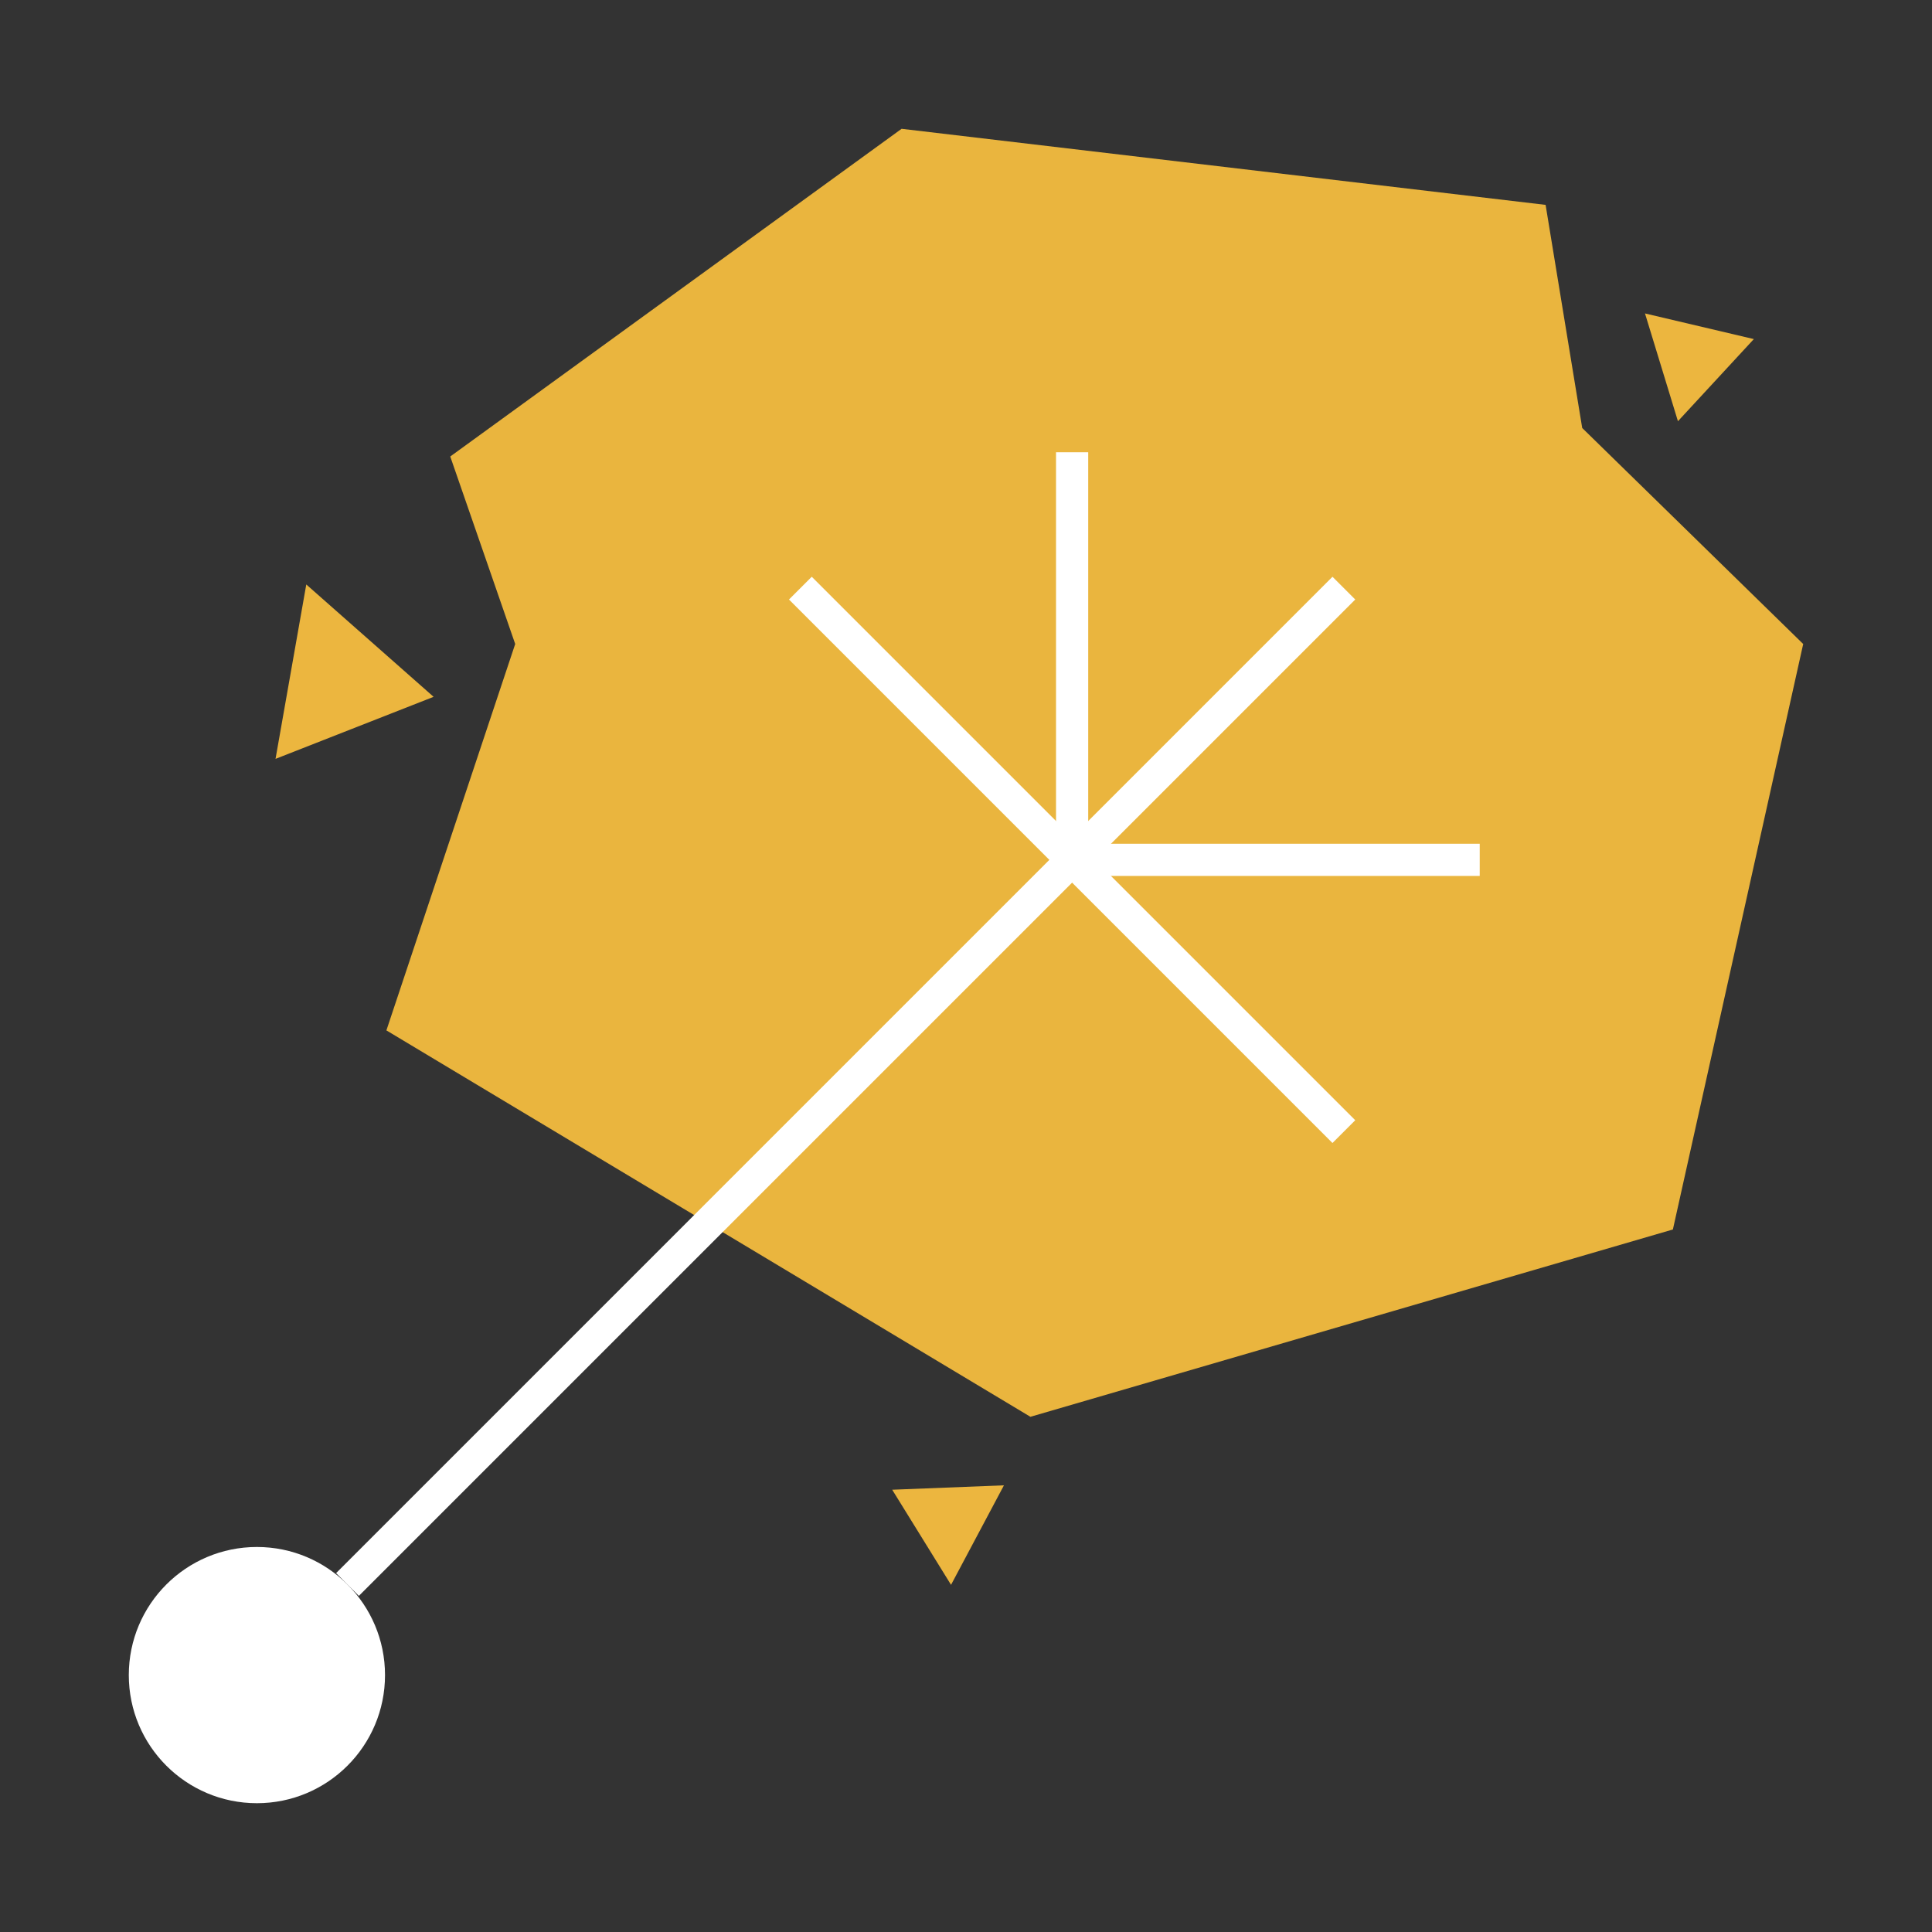 <svg xmlns="http://www.w3.org/2000/svg" xmlns:xlink="http://www.w3.org/1999/xlink" width="120" height="120" viewBox="0 0 120 120"><rect x="0" y="0" width="120" height="120" fill="#333333" stroke="none"/><defs><style>.a,.e{fill:none;}.a{stroke:red;}.b{clip-path:url(#a);}.c,.f{fill:#ffc440;}.c{opacity:0.897;}.d{fill:#fff;}.e{stroke:#fff;stroke-width:2px;}.f{opacity:0.903;}</style><clipPath id="a"><rect class="a" width="120" height="120" transform="translate(1536 288)"/></clipPath></defs><g class="b" transform="translate(-1536 -288)"><g transform="translate(1005.598 -23.03)"><path class="c" d="M5478,363l40,4.725,2.274,13.859L5534,395l-8.094,36.365L5486,443l-40-24,8-24-4.034-11.646Z" transform="translate(-4891.598 -43.97)"/><circle class="d" cx="7.957" cy="7.957" r="7.957" transform="translate(538.402 407.116)"/><line class="e" y2="63.652" transform="translate(596.993 364.438) rotate(45)"/><line class="e" x2="47.739" transform="translate(580.115 347.56) rotate(45)"/><line class="e" x1="17.902" y1="17.902" transform="translate(596.993 339.121) rotate(45)"/><line class="e" x1="17.902" y2="17.902" transform="translate(609.652 351.779) rotate(45)"/><line class="e" y2="23.869" transform="translate(613.872 347.56) rotate(45)"/><path class="f" d="M5.5,0,11,9H0Z" transform="translate(558.289 348.895) rotate(100)"/><path class="f" d="M3.5,0,7,6H0Z" transform="translate(638.313 328.744) rotate(73)"/><path class="f" d="M3.5,0,7,6H0Z" transform="translate(584.175 406.65) rotate(-62)"/></g></g></svg>